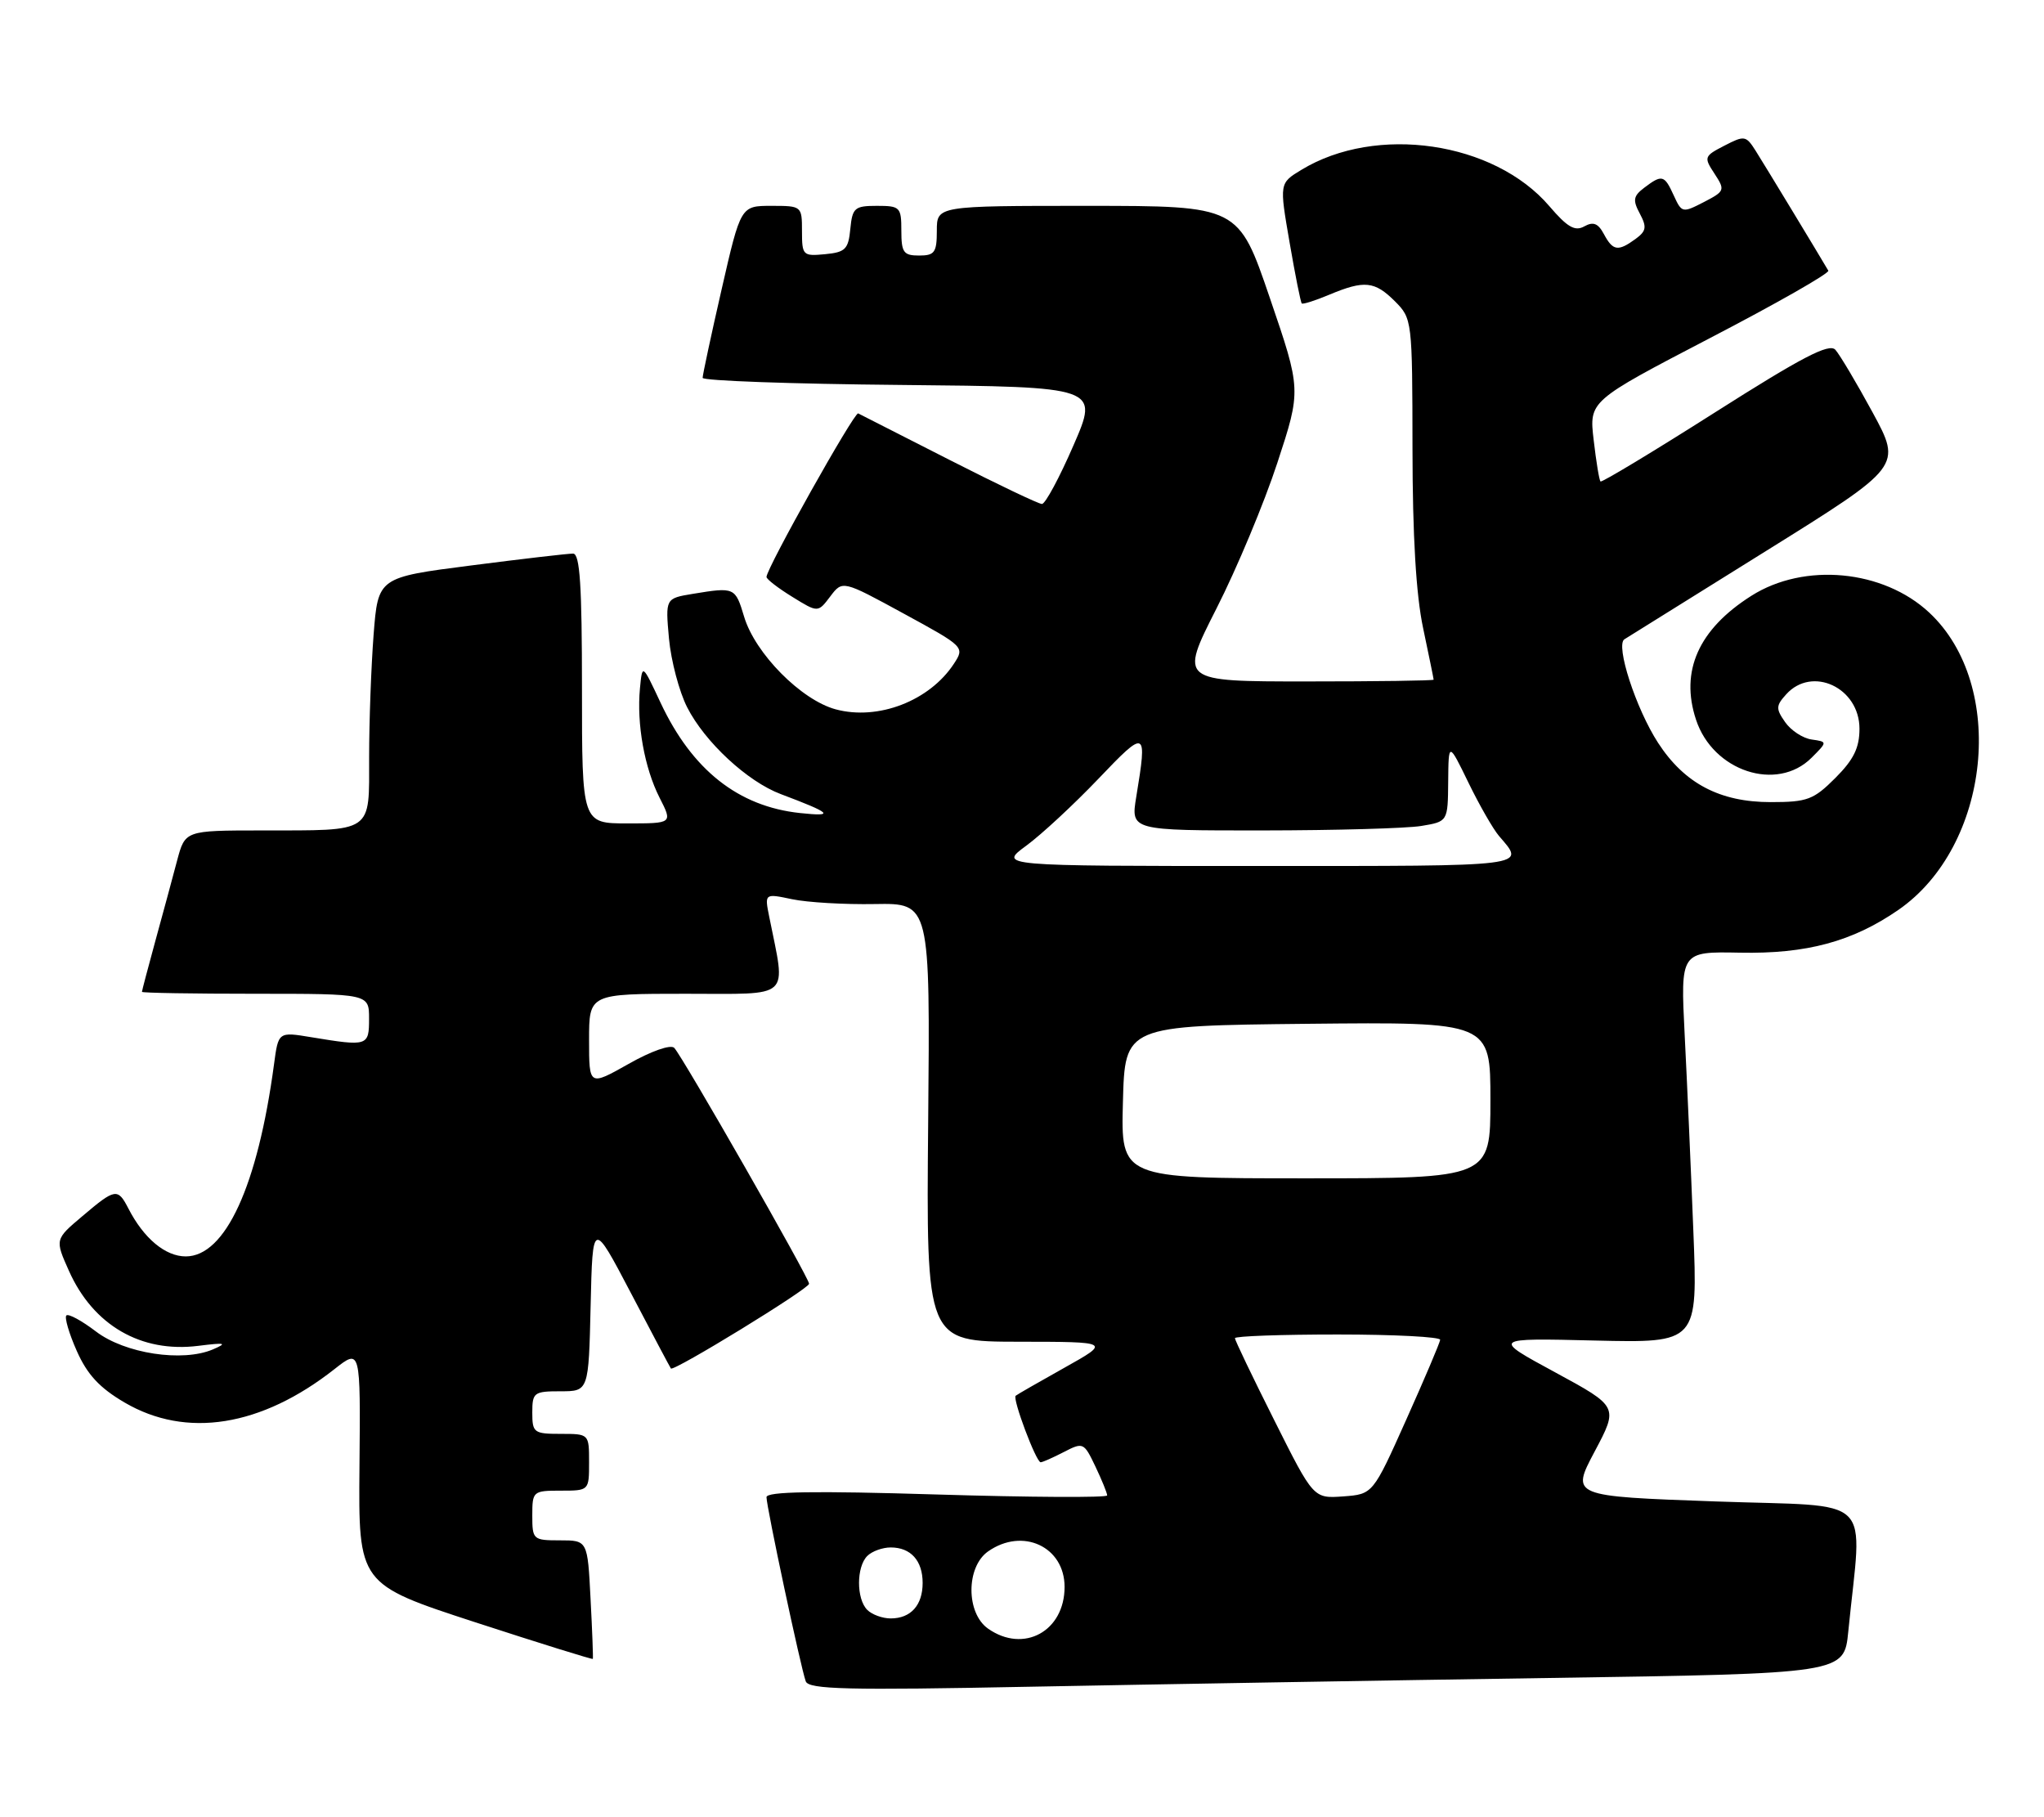 <?xml version="1.0" encoding="UTF-8" standalone="no"?>
<!DOCTYPE svg PUBLIC "-//W3C//DTD SVG 1.1//EN" "http://www.w3.org/Graphics/SVG/1.1/DTD/svg11.dtd" >
<svg xmlns="http://www.w3.org/2000/svg" xmlns:xlink="http://www.w3.org/1999/xlink" version="1.1" viewBox="0 0 288 256">
 <g >
 <path fill="currentColor"
d=" M 218.17 236.39 C 259.83 235.77 259.83 235.77 260.42 229.88 C 262.37 210.17 264.58 212.34 241.75 211.52 C 221.34 210.79 221.34 210.79 224.69 204.48 C 228.04 198.17 228.04 198.17 219.12 193.33 C 210.20 188.50 210.20 188.50 224.71 188.85 C 239.22 189.19 239.22 189.19 238.59 173.35 C 238.25 164.63 237.70 152.22 237.37 145.77 C 236.78 134.05 236.78 134.05 245.14 134.21 C 254.54 134.40 261.02 132.65 267.49 128.18 C 280.47 119.20 282.82 96.55 271.83 86.30 C 265.35 80.25 254.22 79.20 246.76 83.94 C 239.33 88.65 236.70 94.54 238.97 101.39 C 241.36 108.66 250.38 111.62 255.25 106.75 C 257.50 104.50 257.50 104.50 255.26 104.18 C 254.03 104.01 252.35 102.91 251.53 101.74 C 250.20 99.84 250.22 99.42 251.68 97.81 C 255.34 93.76 262.00 96.88 262.00 102.66 C 262.00 105.35 261.19 107.01 258.60 109.60 C 255.53 112.67 254.65 113.00 249.49 113.00 C 242.33 113.00 237.34 110.37 233.63 104.66 C 230.50 99.84 227.59 90.88 228.88 90.06 C 229.36 89.75 238.36 84.14 248.87 77.60 C 267.97 65.70 267.97 65.70 263.85 58.10 C 261.58 53.92 259.21 49.95 258.60 49.27 C 257.72 48.32 253.90 50.31 241.64 58.10 C 232.94 63.63 225.68 68.00 225.51 67.83 C 225.33 67.65 224.90 65.03 224.55 62.00 C 223.90 56.50 223.90 56.50 240.93 47.63 C 250.31 42.76 257.81 38.48 257.61 38.13 C 256.35 35.97 248.56 23.11 247.37 21.24 C 246.01 19.09 245.79 19.06 242.97 20.52 C 240.10 22.00 240.05 22.15 241.57 24.46 C 243.09 26.79 243.04 26.93 240.07 28.47 C 237.06 30.02 236.96 30.00 235.83 27.53 C 234.51 24.63 234.18 24.55 231.67 26.45 C 230.13 27.62 230.03 28.19 231.05 30.09 C 232.06 31.99 231.97 32.55 230.44 33.67 C 227.98 35.46 227.26 35.35 225.99 32.98 C 225.17 31.45 224.49 31.19 223.23 31.89 C 221.91 32.63 220.84 32.01 218.30 29.04 C 210.51 19.94 193.91 17.51 183.36 23.93 C 180.26 25.81 180.26 25.81 181.70 34.14 C 182.49 38.72 183.26 42.60 183.42 42.75 C 183.57 42.90 185.32 42.35 187.31 41.51 C 192.25 39.45 193.69 39.60 196.55 42.45 C 198.97 44.88 199.00 45.12 199.02 63.20 C 199.03 75.50 199.52 83.80 200.52 88.50 C 201.33 92.35 202.00 95.61 202.00 95.75 C 202.00 95.89 193.94 96.00 184.09 96.00 C 166.19 96.00 166.19 96.00 171.40 85.73 C 174.27 80.09 178.13 70.85 179.98 65.20 C 183.35 54.93 183.35 54.93 178.92 41.97 C 174.50 29.01 174.50 29.01 153.25 29.00 C 132.00 29.00 132.00 29.00 132.00 32.50 C 132.00 35.57 131.69 36.00 129.50 36.00 C 127.31 36.00 127.00 35.57 127.00 32.50 C 127.00 29.18 126.82 29.00 123.56 29.00 C 120.42 29.00 120.10 29.27 119.81 32.25 C 119.54 35.11 119.11 35.54 116.25 35.81 C 113.13 36.11 113.00 35.98 113.00 32.56 C 113.00 29.03 112.96 29.00 108.69 29.00 C 104.37 29.00 104.37 29.00 101.68 40.75 C 100.20 47.21 99.00 52.83 99.00 53.23 C 99.00 53.64 111.56 54.09 126.92 54.23 C 154.84 54.50 154.84 54.50 151.25 62.75 C 149.28 67.29 147.28 71.00 146.81 71.00 C 146.35 71.00 140.46 68.19 133.73 64.76 C 127.01 61.33 121.24 58.39 120.92 58.24 C 120.39 57.97 108.00 80.06 108.00 81.28 C 108.00 81.59 109.63 82.85 111.63 84.08 C 115.25 86.32 115.25 86.32 116.98 84.03 C 118.71 81.74 118.71 81.74 127.33 86.44 C 135.89 91.10 135.94 91.16 134.41 93.50 C 130.98 98.74 123.72 101.54 117.75 99.93 C 112.89 98.62 106.40 92.06 104.85 86.89 C 103.60 82.73 103.52 82.69 97.62 83.66 C 93.75 84.30 93.75 84.30 94.26 89.97 C 94.55 93.09 95.70 97.44 96.82 99.64 C 99.31 104.54 105.32 110.11 110.01 111.87 C 117.21 114.58 117.71 115.07 112.73 114.54 C 104.03 113.62 97.52 108.47 93.08 99.01 C 90.50 93.50 90.50 93.50 90.17 96.97 C 89.69 101.99 90.81 108.20 92.93 112.37 C 94.78 116.00 94.78 116.00 88.39 116.00 C 82.00 116.00 82.00 116.00 82.00 97.00 C 82.00 82.47 81.71 78.00 80.75 77.99 C 80.06 77.98 73.60 78.73 66.39 79.66 C 53.27 81.34 53.27 81.34 52.64 89.42 C 52.30 93.86 52.01 101.61 52.01 106.63 C 52.00 117.51 52.79 116.97 36.79 116.99 C 26.08 117.00 26.08 117.00 24.95 121.25 C 24.33 123.59 22.97 128.64 21.91 132.48 C 20.86 136.32 20.00 139.58 20.00 139.73 C 20.00 139.88 27.20 140.00 36.00 140.00 C 52.00 140.00 52.00 140.00 52.00 143.50 C 52.00 147.38 51.83 147.43 43.86 146.12 C 39.22 145.35 39.22 145.35 38.61 149.93 C 36.31 167.07 31.75 177.00 26.17 177.00 C 23.30 177.00 20.26 174.47 18.09 170.25 C 16.59 167.34 16.24 167.40 11.62 171.32 C 7.73 174.60 7.73 174.60 9.72 179.05 C 13.14 186.71 19.88 190.61 27.93 189.60 C 31.76 189.12 32.10 189.20 30.00 190.10 C 25.71 191.93 17.59 190.69 13.51 187.57 C 11.51 186.05 9.64 185.03 9.35 185.32 C 9.07 185.60 9.72 187.85 10.82 190.32 C 12.29 193.64 14.03 195.52 17.55 197.58 C 26.25 202.68 36.81 201.00 47.15 192.86 C 50.80 189.99 50.80 189.99 50.65 206.58 C 50.50 223.17 50.50 223.17 66.96 228.54 C 76.02 231.49 83.47 233.81 83.53 233.70 C 83.59 233.59 83.45 229.79 83.21 225.25 C 82.79 217.00 82.79 217.00 78.89 217.00 C 75.11 217.00 75.00 216.90 75.00 213.50 C 75.00 210.08 75.10 210.00 79.00 210.00 C 83.00 210.00 83.00 210.00 83.00 206.00 C 83.00 202.00 83.00 202.00 79.00 202.00 C 75.22 202.00 75.00 201.83 75.00 199.00 C 75.00 196.17 75.23 196.00 78.97 196.00 C 82.94 196.00 82.94 196.00 83.22 183.94 C 83.50 171.88 83.50 171.88 88.91 182.19 C 91.88 187.86 94.41 192.63 94.53 192.79 C 94.89 193.27 114.00 181.56 114.00 180.85 C 114.00 180.02 96.15 148.80 95.00 147.62 C 94.50 147.11 91.76 148.07 88.57 149.88 C 83.00 153.02 83.00 153.02 83.00 146.51 C 83.00 140.00 83.00 140.00 96.63 140.00 C 111.76 140.00 110.74 140.94 108.39 129.18 C 107.72 125.86 107.72 125.86 111.61 126.68 C 113.75 127.13 119.00 127.44 123.28 127.36 C 131.06 127.23 131.06 127.23 130.78 158.11 C 130.50 189.00 130.50 189.00 143.50 189.02 C 156.50 189.03 156.50 189.03 150.00 192.67 C 146.43 194.67 143.32 196.45 143.11 196.63 C 142.62 197.03 145.99 206.00 146.63 206.00 C 146.89 206.00 148.36 205.35 149.89 204.56 C 152.62 203.15 152.72 203.20 154.34 206.59 C 155.25 208.50 156.00 210.34 156.00 210.67 C 156.00 211.00 145.20 210.94 132.00 210.54 C 114.63 210.01 108.00 210.12 108.00 210.92 C 108.00 212.28 112.83 234.96 113.53 236.86 C 113.94 238.00 119.37 238.13 145.26 237.62 C 162.44 237.29 195.25 236.73 218.17 236.39 Z  M 139.22 229.44 C 136.10 227.25 136.10 220.75 139.22 218.56 C 144.09 215.14 150.00 217.89 150.00 223.56 C 150.00 229.81 144.24 232.96 139.22 229.44 Z  M 122.20 226.80 C 120.65 225.25 120.65 220.75 122.20 219.20 C 122.86 218.54 124.34 218.00 125.50 218.00 C 128.33 218.00 130.00 219.86 130.00 223.00 C 130.00 226.14 128.33 228.00 125.50 228.00 C 124.34 228.00 122.86 227.46 122.20 226.80 Z  M 179.54 200.07 C 176.49 194.00 174.00 188.80 174.00 188.52 C 174.00 188.23 180.53 188.00 188.50 188.00 C 196.47 188.00 202.97 188.34 202.92 188.75 C 202.88 189.16 200.73 194.22 198.14 200.00 C 193.44 210.50 193.44 210.50 189.26 210.81 C 185.07 211.11 185.07 211.11 179.54 200.07 Z  M 158.22 155.25 C 158.50 144.50 158.50 144.50 184.25 144.23 C 210.00 143.97 210.00 143.97 210.00 154.98 C 210.00 166.00 210.00 166.00 183.97 166.00 C 157.93 166.00 157.93 166.00 158.22 155.25 Z  M 144.60 119.14 C 146.74 117.57 151.31 113.33 154.75 109.73 C 161.51 102.64 161.67 102.72 160.10 112.25 C 159.32 117.00 159.32 117.00 177.91 116.99 C 188.13 116.98 198.19 116.70 200.25 116.36 C 204.00 115.74 204.00 115.74 204.05 110.12 C 204.10 104.50 204.10 104.50 206.91 110.27 C 208.45 113.44 210.39 116.81 211.21 117.77 C 214.95 122.13 215.99 122.00 177.41 122.00 C 140.70 122.00 140.70 122.00 144.60 119.14 Z "/>
</g>
</svg>